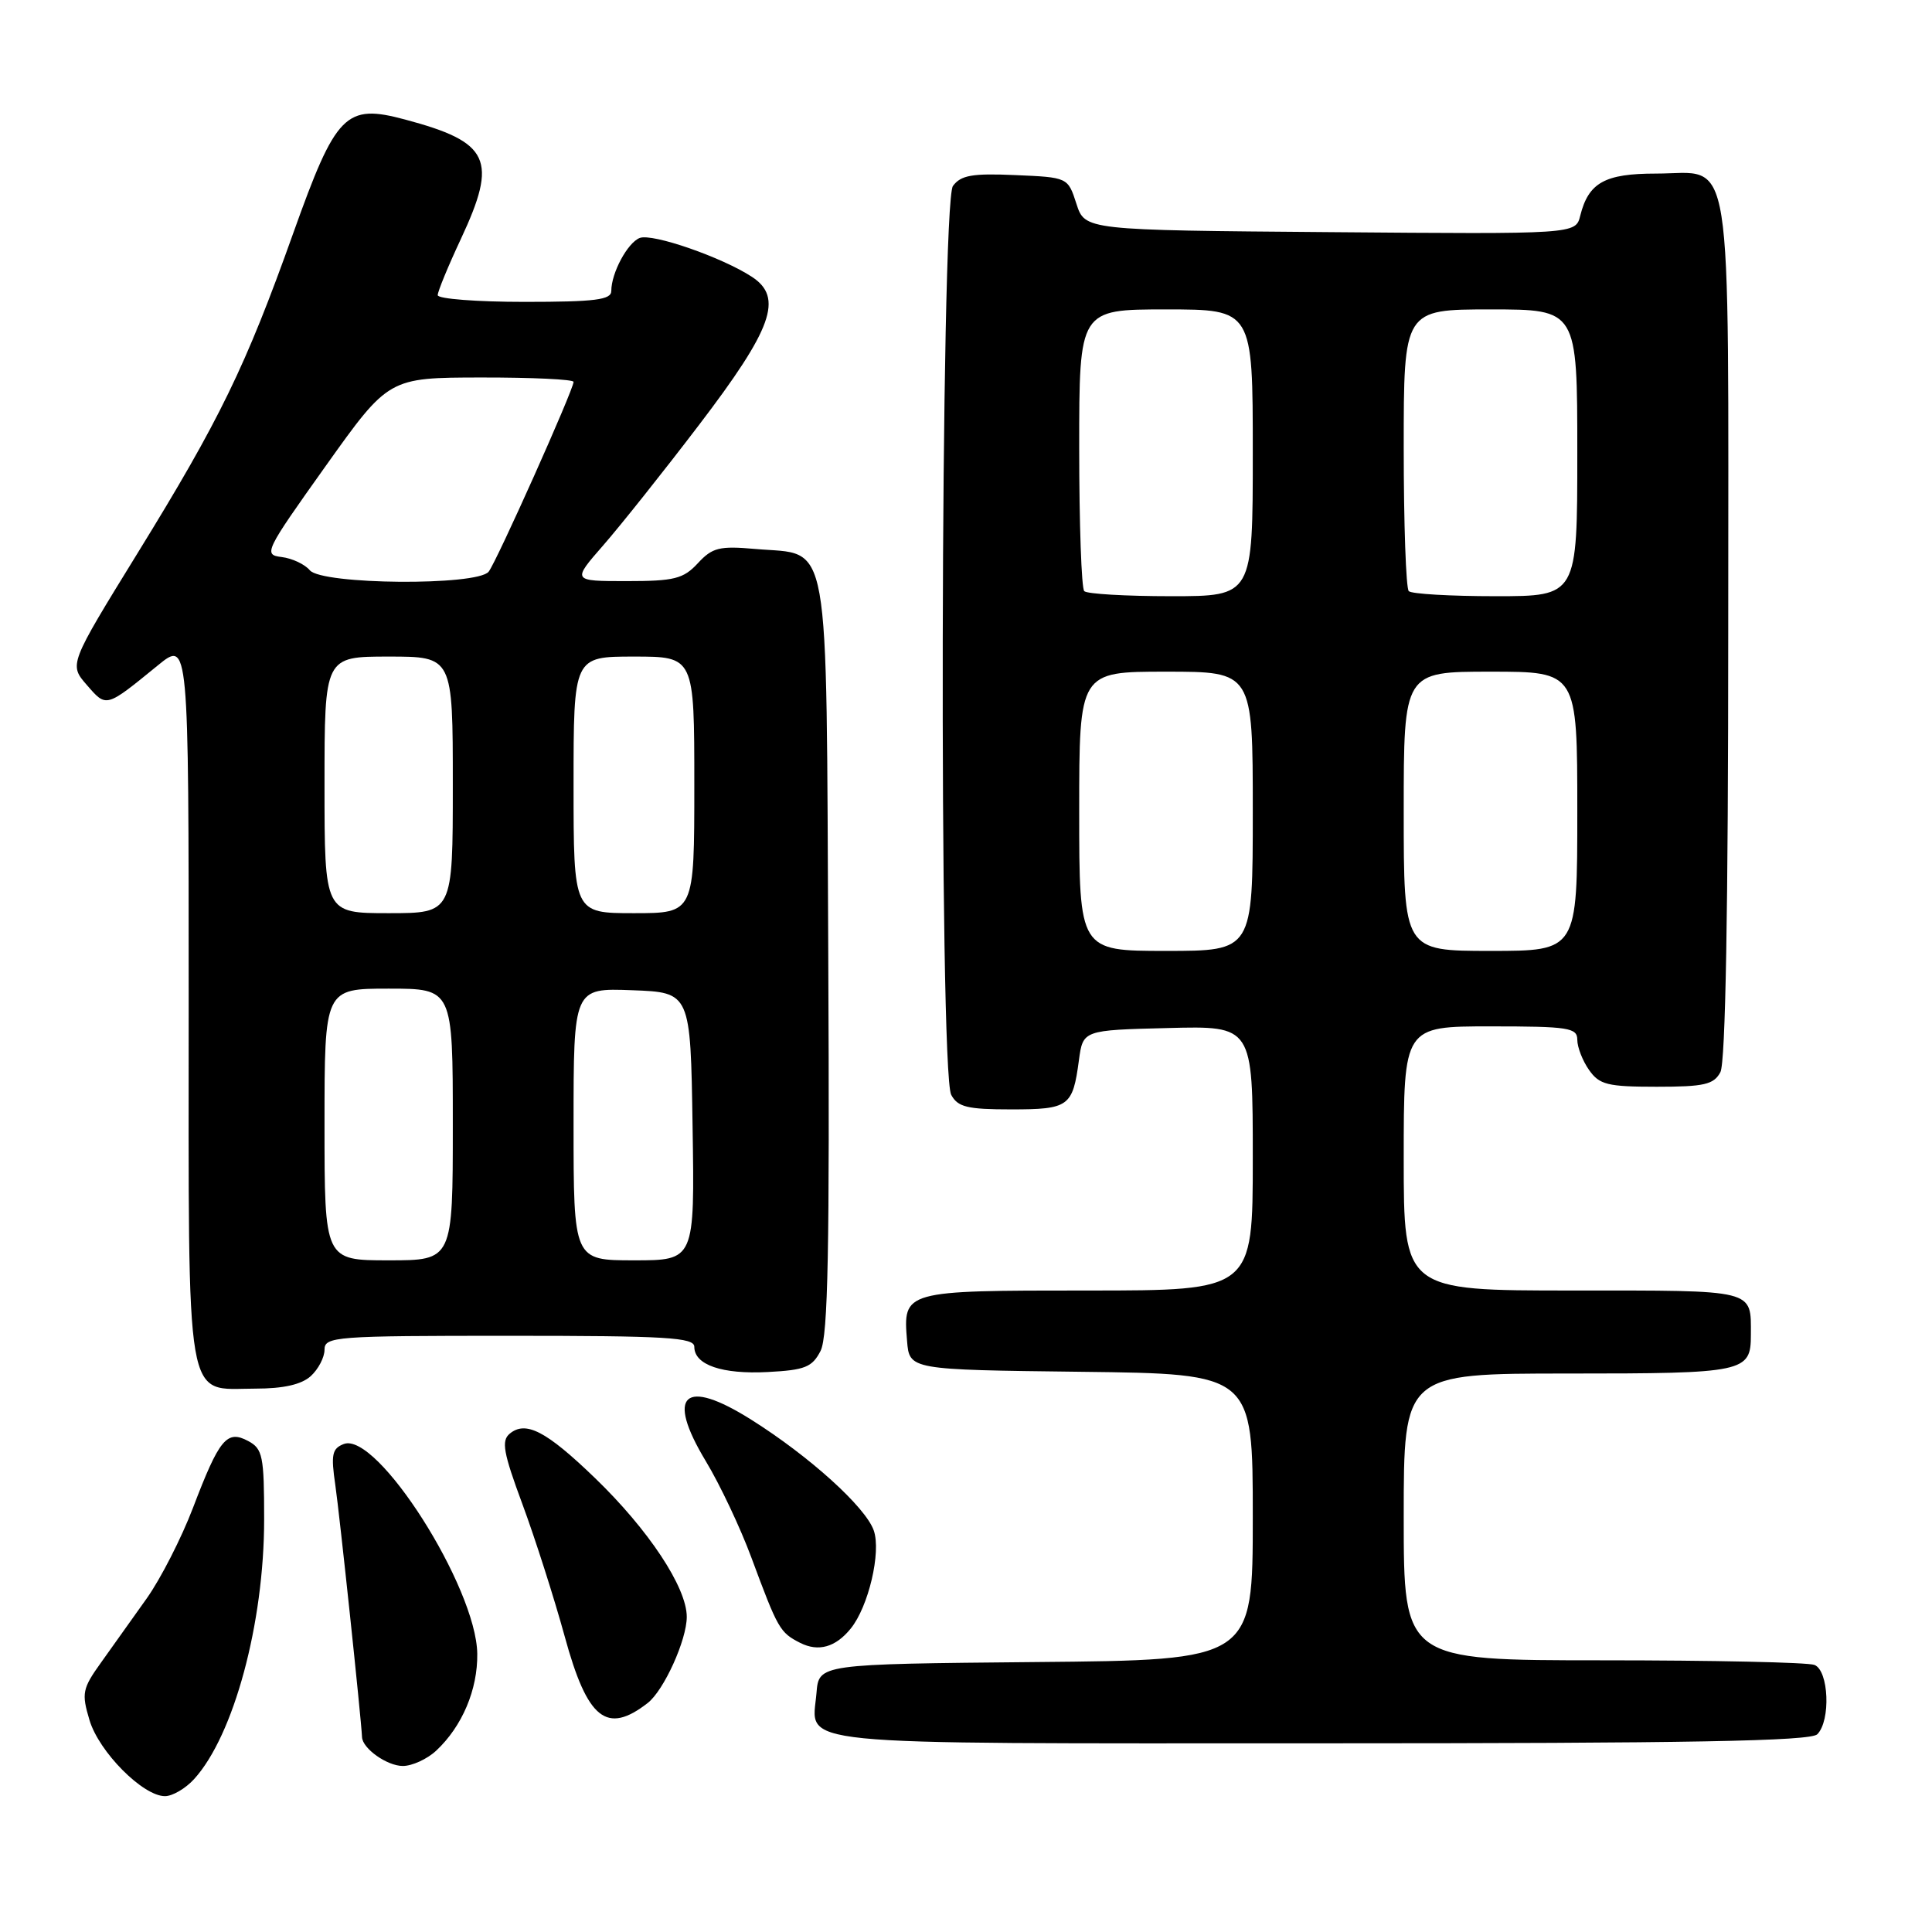 <?xml version="1.0" encoding="UTF-8" standalone="no"?>
<!DOCTYPE svg PUBLIC "-//W3C//DTD SVG 1.1//EN" "http://www.w3.org/Graphics/SVG/1.1/DTD/svg11.dtd" >
<svg xmlns="http://www.w3.org/2000/svg" xmlns:xlink="http://www.w3.org/1999/xlink" version="1.1" viewBox="0 0 256 256">
 <g >
 <path fill="currentColor"
d=" M 25.71 235.75 C 30.97 229.99 35.00 215.09 35.00 201.34 C 35.00 192.92 34.81 191.97 32.88 190.94 C 30.06 189.43 29.06 190.64 25.57 199.80 C 24.04 203.81 21.28 209.21 19.44 211.80 C 17.60 214.38 14.88 218.20 13.40 220.28 C 10.91 223.75 10.79 224.36 11.86 227.93 C 13.12 232.14 18.94 238.00 21.86 238.00 C 22.85 238.00 24.58 236.99 25.71 235.75 Z  M 57.80 231.97 C 61.24 228.76 63.31 223.87 63.24 219.12 C 63.11 210.31 49.96 189.65 45.55 191.34 C 44.00 191.94 43.84 192.74 44.43 196.77 C 44.99 200.61 47.86 227.66 47.97 230.18 C 48.04 231.70 51.29 234.00 53.38 234.00 C 54.61 234.00 56.60 233.09 57.80 231.97 Z  M 240.80 229.80 C 242.60 228.00 242.33 221.34 240.42 220.61 C 239.55 220.27 226.95 220.00 212.42 220.00 C 186.00 220.00 186.00 220.00 186.00 201.00 C 186.00 182.00 186.00 182.00 207.80 182.00 C 231.21 182.00 232.00 181.83 232.00 176.88 C 232.00 170.79 232.83 171.00 208.39 171.00 C 186.00 171.00 186.00 171.00 186.00 153.50 C 186.00 136.00 186.00 136.00 197.50 136.00 C 207.85 136.00 209.00 136.18 209.00 137.78 C 209.00 138.76 209.70 140.56 210.56 141.78 C 211.93 143.73 213.00 144.00 219.52 144.00 C 225.82 144.00 227.08 143.71 227.96 142.07 C 228.64 140.80 229.00 120.59 229.00 83.39 C 229.00 17.94 229.80 23.00 219.42 23.00 C 212.64 23.00 210.49 24.20 209.39 28.58 C 208.78 31.03 208.78 31.03 176.27 30.76 C 143.76 30.50 143.76 30.50 142.63 27.00 C 141.50 23.50 141.50 23.50 134.52 23.20 C 128.82 22.95 127.32 23.22 126.27 24.64 C 124.62 26.90 124.40 142.00 126.04 145.07 C 126.91 146.69 128.17 147.00 133.98 147.00 C 141.64 147.00 142.14 146.63 142.96 140.50 C 143.50 136.50 143.50 136.50 154.75 136.22 C 166.00 135.93 166.00 135.93 166.00 153.47 C 166.00 171.00 166.00 171.00 144.12 171.00 C 119.70 171.00 119.64 171.02 120.19 177.68 C 120.50 181.50 120.50 181.50 143.25 181.77 C 166.00 182.04 166.00 182.04 166.00 201.00 C 166.00 219.97 166.00 219.97 137.25 220.23 C 108.50 220.50 108.50 220.50 108.19 224.32 C 107.60 231.44 103.24 231.00 174.92 231.00 C 223.89 231.00 239.89 230.71 240.80 229.80 Z  M 85.82 225.66 C 87.97 223.99 91.00 217.31 91.00 214.24 C 91.00 210.34 85.93 202.68 78.81 195.82 C 72.37 189.61 69.66 188.21 67.54 189.97 C 66.41 190.91 66.69 192.48 69.22 199.30 C 70.89 203.81 73.42 211.71 74.83 216.85 C 77.83 227.83 80.39 229.88 85.82 225.66 Z  M 112.72 215.80 C 115.08 212.90 116.78 205.67 115.78 202.80 C 114.70 199.70 107.26 192.97 99.55 188.12 C 90.65 182.51 88.18 184.74 93.51 193.59 C 95.39 196.70 98.11 202.46 99.56 206.38 C 103.09 215.89 103.33 216.31 106.03 217.69 C 108.45 218.91 110.72 218.27 112.72 215.80 Z  M 41.17 182.35 C 42.18 181.43 43.00 179.86 43.00 178.85 C 43.00 177.10 44.35 177.00 67.50 177.00 C 88.35 177.00 92.00 177.22 92.00 178.46 C 92.00 180.86 95.68 182.12 101.75 181.80 C 106.67 181.54 107.62 181.16 108.73 179.00 C 109.72 177.05 109.94 165.50 109.75 126.78 C 109.46 69.69 110.17 73.63 100.08 72.74 C 95.33 72.32 94.39 72.55 92.47 74.63 C 90.55 76.70 89.36 77.00 83.03 77.00 C 75.79 77.00 75.79 77.00 79.94 72.25 C 82.22 69.64 87.92 62.48 92.59 56.35 C 102.37 43.53 103.83 39.43 99.63 36.68 C 95.67 34.09 86.45 30.89 84.77 31.53 C 83.16 32.15 81.00 36.17 81.00 38.55 C 81.00 39.73 78.89 40.00 69.50 40.00 C 63.17 40.00 58.00 39.60 58.00 39.11 C 58.00 38.62 59.38 35.27 61.07 31.66 C 65.99 21.14 64.92 18.84 53.68 15.84 C 45.78 13.72 44.53 15.00 38.84 30.94 C 32.53 48.62 29.12 55.63 18.22 73.31 C 9.14 88.05 9.14 88.05 11.51 90.77 C 14.12 93.78 13.99 93.81 20.91 88.17 C 25.00 84.83 25.00 84.83 25.00 132.59 C 25.00 187.45 24.41 184.00 33.83 184.00 C 37.56 184.00 39.93 183.46 41.17 182.35 Z  M 143.00 107.50 C 143.00 89.00 143.00 89.00 154.50 89.00 C 166.00 89.00 166.00 89.00 166.00 107.50 C 166.00 126.00 166.00 126.00 154.50 126.00 C 143.00 126.00 143.00 126.00 143.00 107.50 Z  M 186.00 107.50 C 186.00 89.00 186.00 89.00 197.50 89.00 C 209.00 89.00 209.00 89.00 209.00 107.50 C 209.00 126.00 209.00 126.00 197.50 126.00 C 186.00 126.00 186.00 126.00 186.00 107.50 Z  M 143.67 78.33 C 143.30 77.97 143.00 69.42 143.00 59.33 C 143.00 41.00 143.00 41.00 154.50 41.00 C 166.00 41.00 166.00 41.00 166.00 60.00 C 166.00 79.00 166.00 79.00 155.17 79.00 C 149.21 79.00 144.03 78.70 143.67 78.33 Z  M 186.67 78.33 C 186.30 77.97 186.00 69.42 186.00 59.33 C 186.00 41.00 186.00 41.00 197.50 41.00 C 209.00 41.00 209.00 41.00 209.00 60.00 C 209.00 79.00 209.00 79.00 198.17 79.00 C 192.21 79.00 187.03 78.70 186.67 78.33 Z  M 43.00 149.00 C 43.00 131.00 43.00 131.00 51.50 131.00 C 60.00 131.00 60.00 131.00 60.00 149.00 C 60.00 167.00 60.00 167.00 51.50 167.00 C 43.00 167.00 43.00 167.00 43.00 149.00 Z  M 76.00 148.96 C 76.00 130.92 76.00 130.92 83.75 131.21 C 91.50 131.50 91.50 131.50 91.77 149.25 C 92.05 167.00 92.05 167.00 84.02 167.00 C 76.00 167.00 76.00 167.00 76.00 148.96 Z  M 43.00 104.00 C 43.00 87.00 43.00 87.00 51.50 87.00 C 60.00 87.00 60.00 87.00 60.00 104.00 C 60.00 121.00 60.00 121.00 51.50 121.00 C 43.00 121.00 43.00 121.00 43.00 104.00 Z  M 76.00 104.00 C 76.00 87.00 76.00 87.00 84.00 87.00 C 92.00 87.00 92.00 87.00 92.00 104.00 C 92.00 121.00 92.00 121.00 84.00 121.00 C 76.00 121.00 76.00 121.00 76.00 104.00 Z  M 41.05 75.56 C 40.39 74.77 38.71 73.98 37.32 73.81 C 34.87 73.51 35.08 73.09 43.14 61.77 C 51.50 50.04 51.50 50.04 63.75 50.02 C 70.49 50.01 76.00 50.27 76.00 50.60 C 76.00 51.63 65.80 74.43 64.75 75.75 C 63.24 77.65 42.64 77.48 41.05 75.56 Z "/>
</g>
</svg>